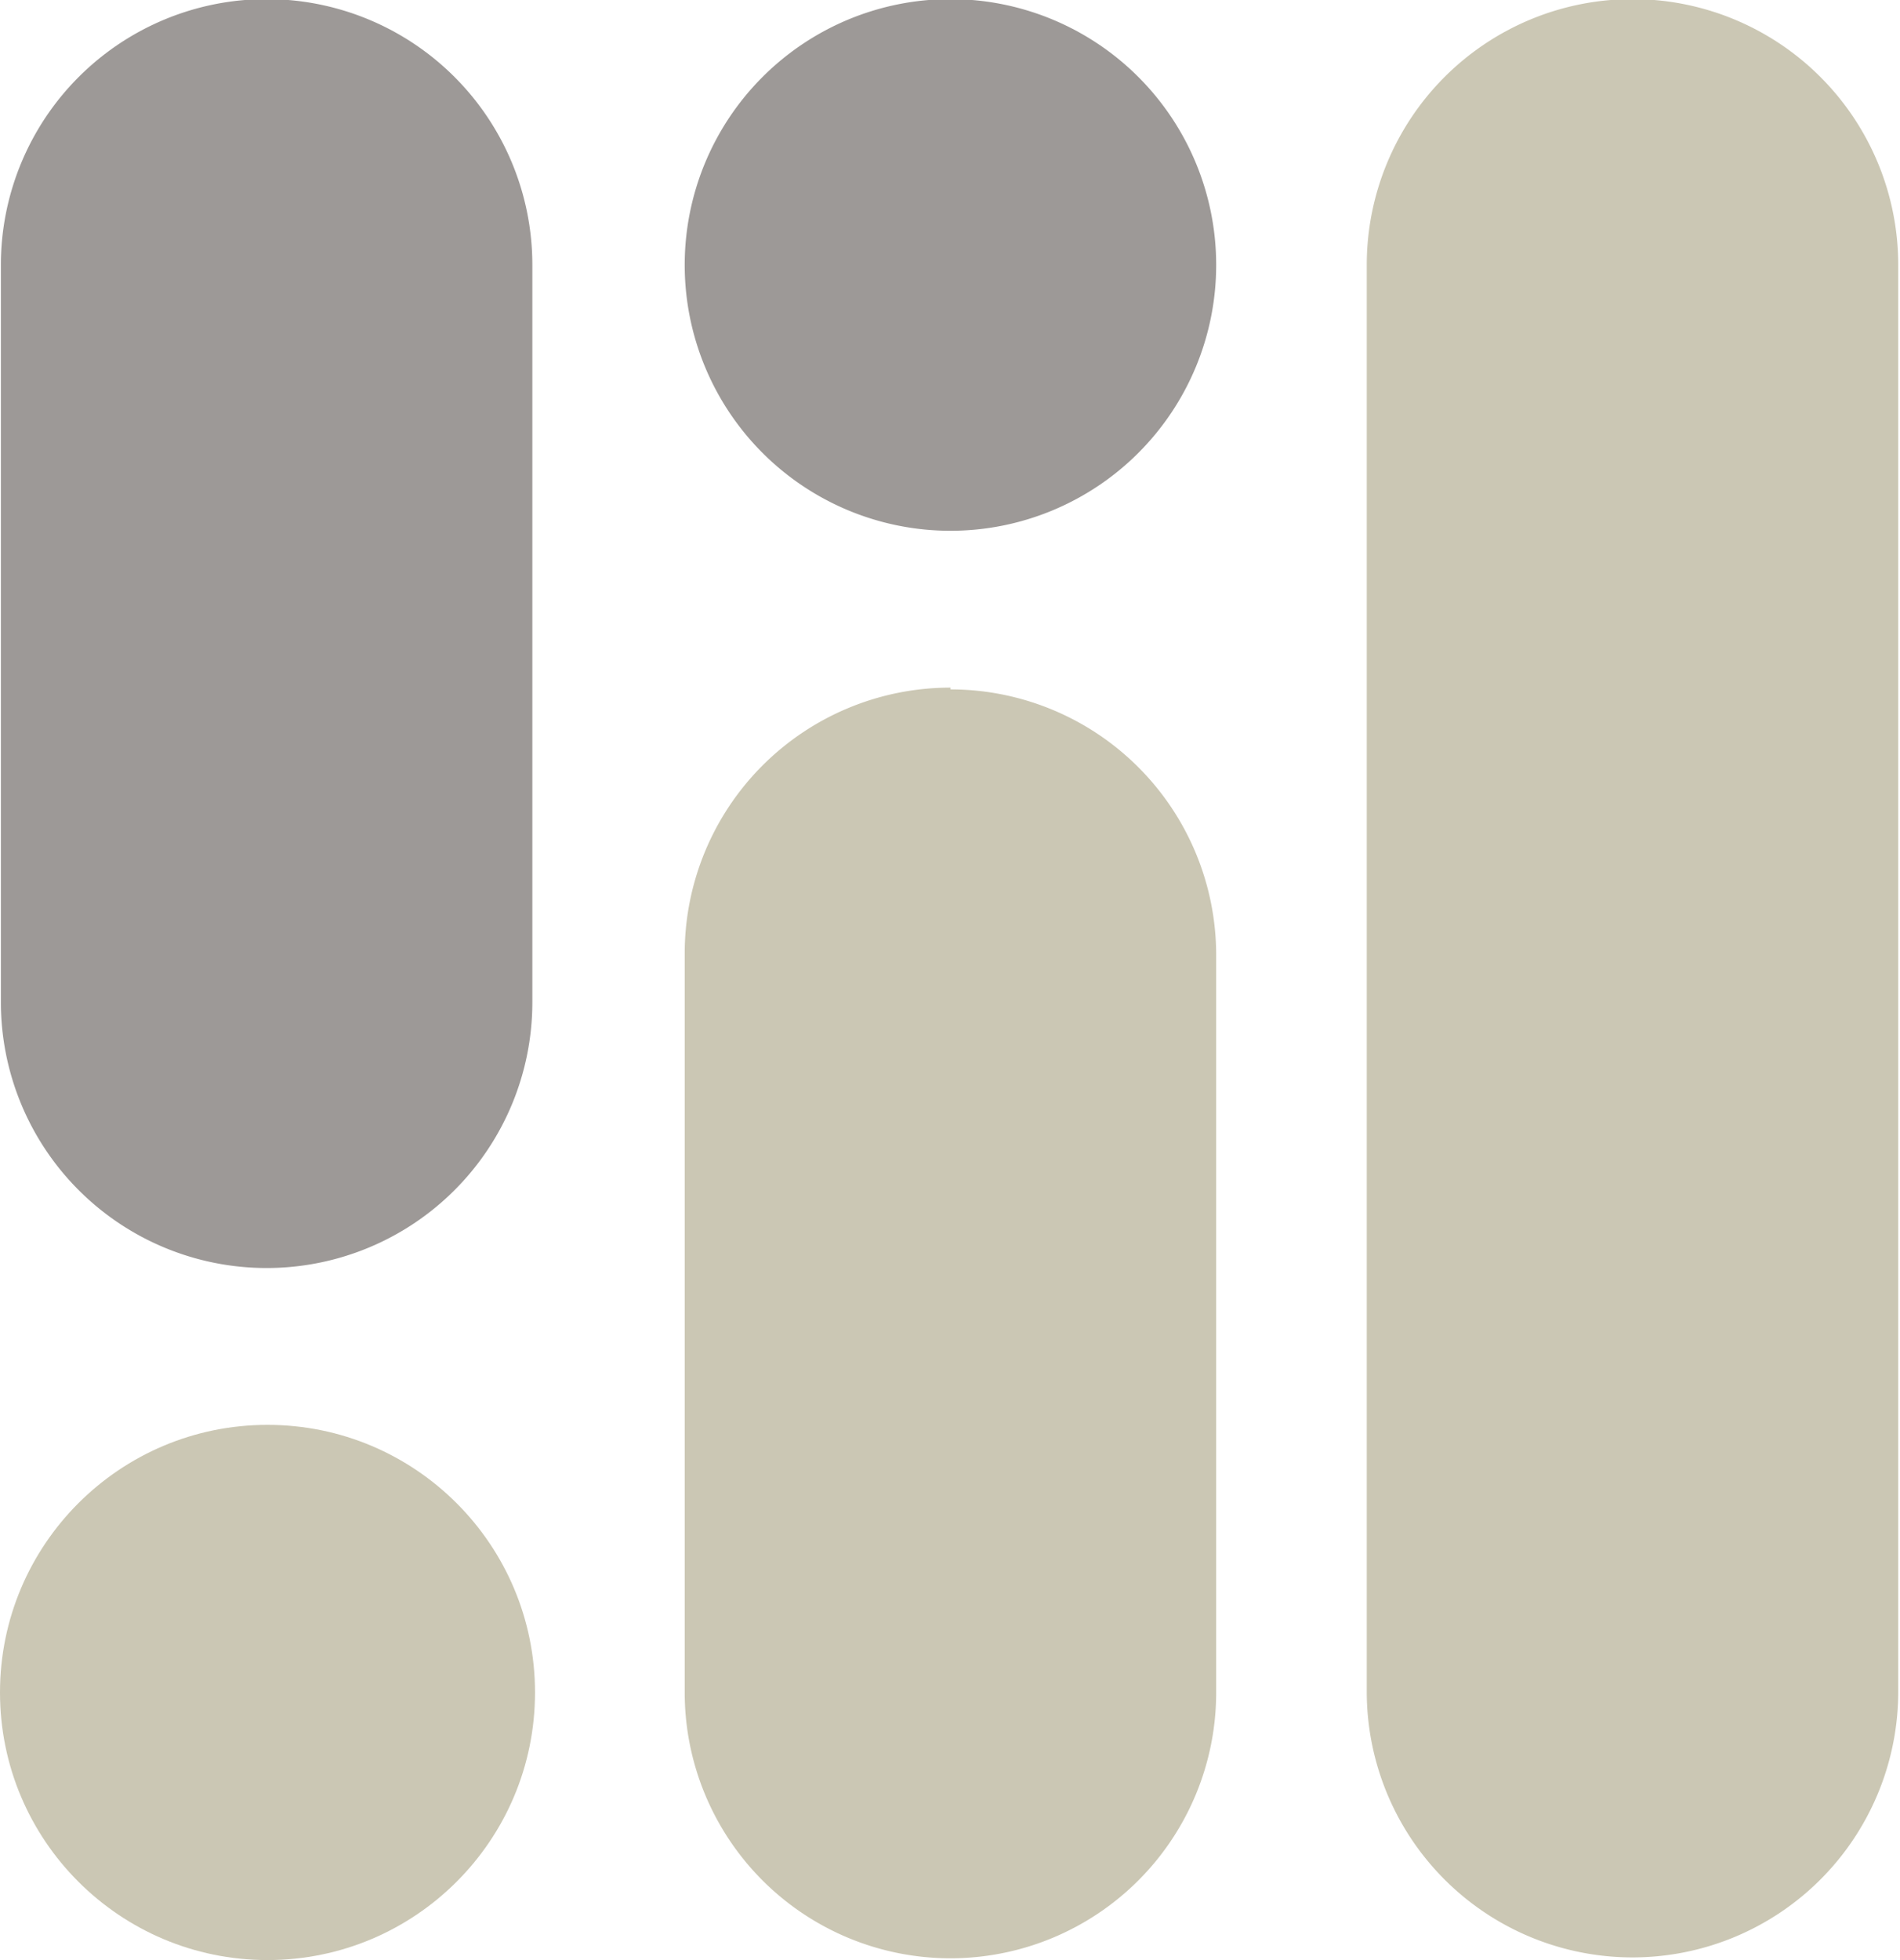 <svg id="rbk" xmlns="http://www.w3.org/2000/svg" width="21.45" height="22.12" viewBox="0 0 21.45 22.12"><defs><style>.cls-1{fill:#cbc7b4;}.cls-2{fill:#9d9997;}</style></defs><title>rbk</title><path id="bottom-3" class="cls-1" d="M18.42,0a3,3,0,0,1,3,3h0v16.1a3,3,0,0,1-6,0V3a3,3,0,0,1,3-3h0Z" transform="translate(0.01 -0.01)"/><path id="bottom-2" class="cls-1" d="M10.72,7.79a3,3,0,0,1,3,3h0v8.32a3,3,0,0,1-6,0V10.77a3,3,0,0,1,3-3h0Z" transform="translate(0.01 -0.01)"/><circle id="bottom-1" class="cls-1" cx="3.02" cy="19.1" r="3.02"/><path id="top-2" class="cls-2" d="M10.72,0a3,3,0,1,1-3,3,3,3,0,0,1,3-3h0Z" transform="translate(0.01 -0.01)"/><path id="top-1" class="cls-2" d="M3,0A3,3,0,0,1,6,3H6v8.32a3,3,0,0,1-6,0V3A3,3,0,0,1,3,0H3Z" transform="translate(0.01 -0.01)"/></svg>